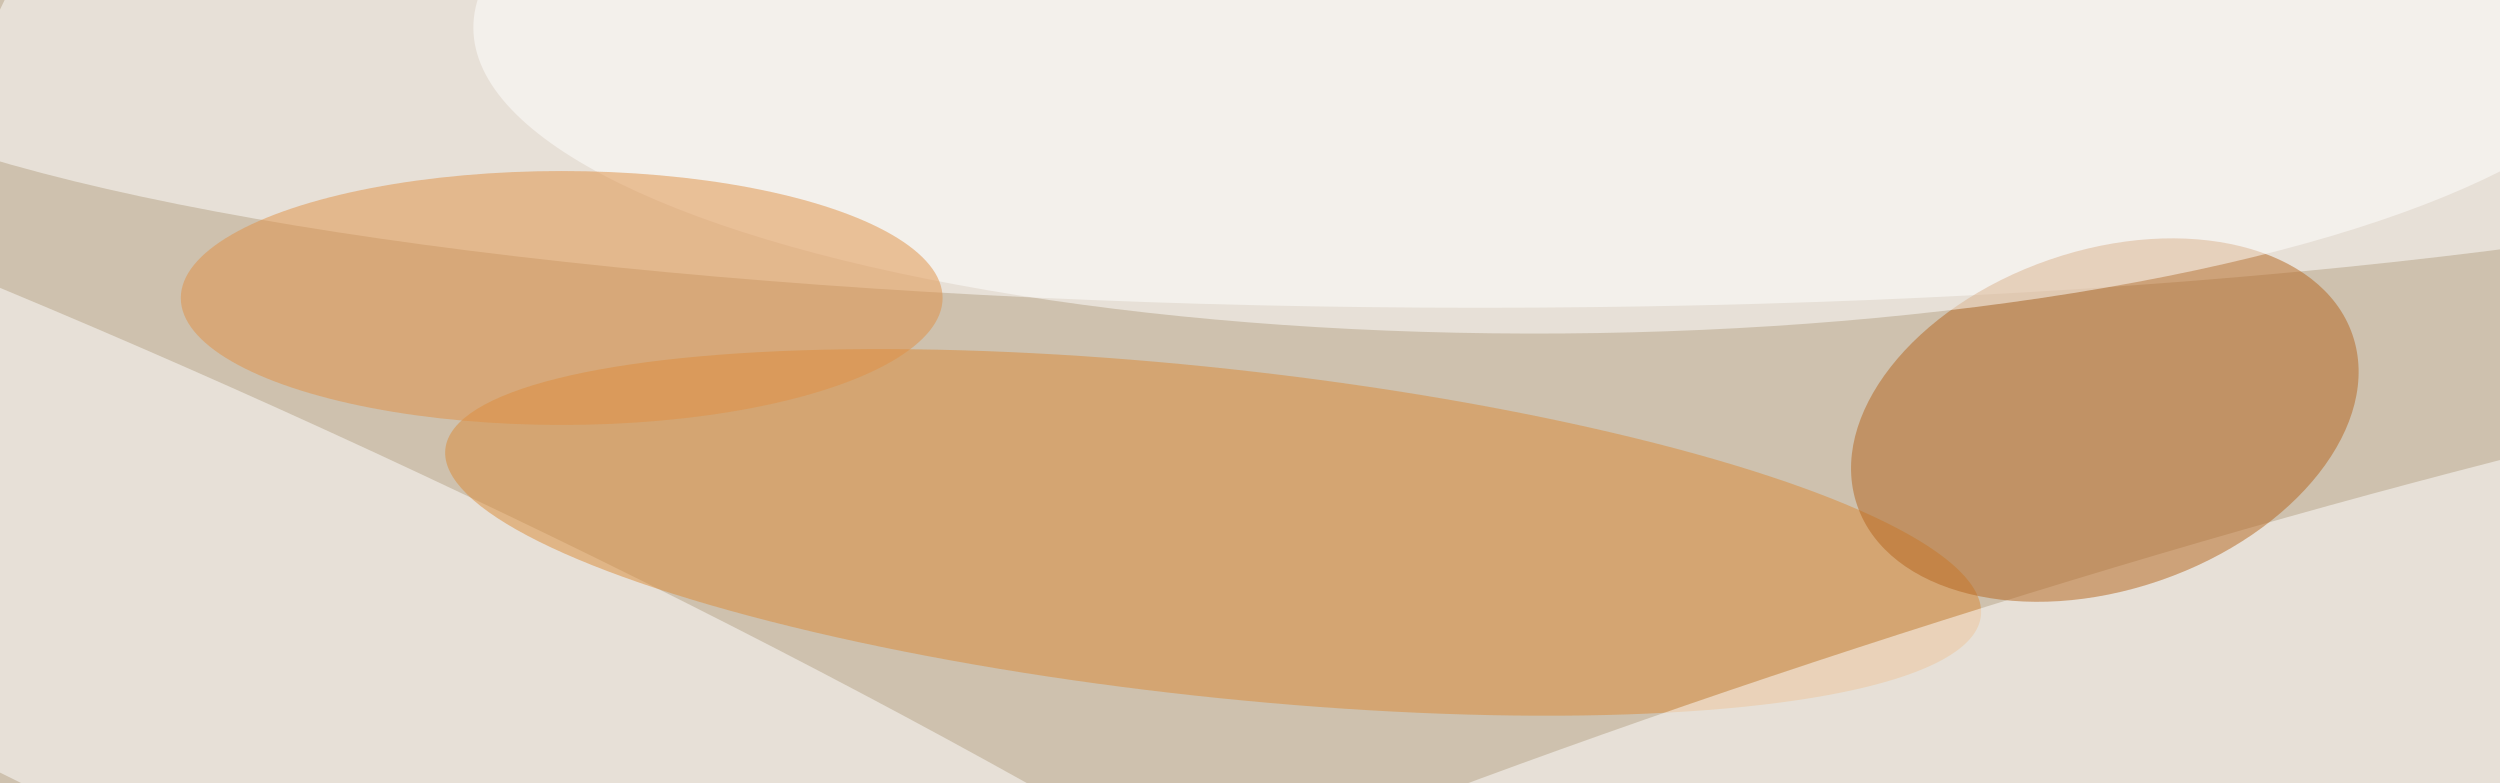 <svg xmlns="http://www.w3.org/2000/svg" width="300" height="94"><rect width="100%" height="100%" fill="#333333" stroke="none"/><g filter="blur(12px)"><rect width="200%" height="200%" x="-50%" y="-50%" fill="#9d825d"/><rect width="100%" height="100%" fill="#9d825d"/><g fill-opacity=".5" transform="translate(.6 .6)scale(1.172)"><circle cx="139" cy="68" r="155" fill="#fff"/><ellipse cx="151" fill="#fff" rx="177" ry="31"/><circle r="1" fill="#fff" transform="matrix(-144.777 -67.759 9.801 -20.942 32.2 68.7)"/><circle r="1" fill="#db8b36" transform="matrix(78.613 8.54 -1.816 16.715 123.7 54)"/><circle r="1" fill="#fff" transform="matrix(-136.231 43.215 -5.392 -16.997 203.8 80)"/><circle r="1" fill="#b4651d" transform="matrix(25.356 -8.739 5.661 16.424 215 42.5)"/><circle r="1" fill="#fff" transform="matrix(-111.244 .777 -.224 -32.032 159.2 1.6)"/><ellipse cx="57" cy="30" fill="#e19144" rx="39" ry="13"/></g></g></svg>